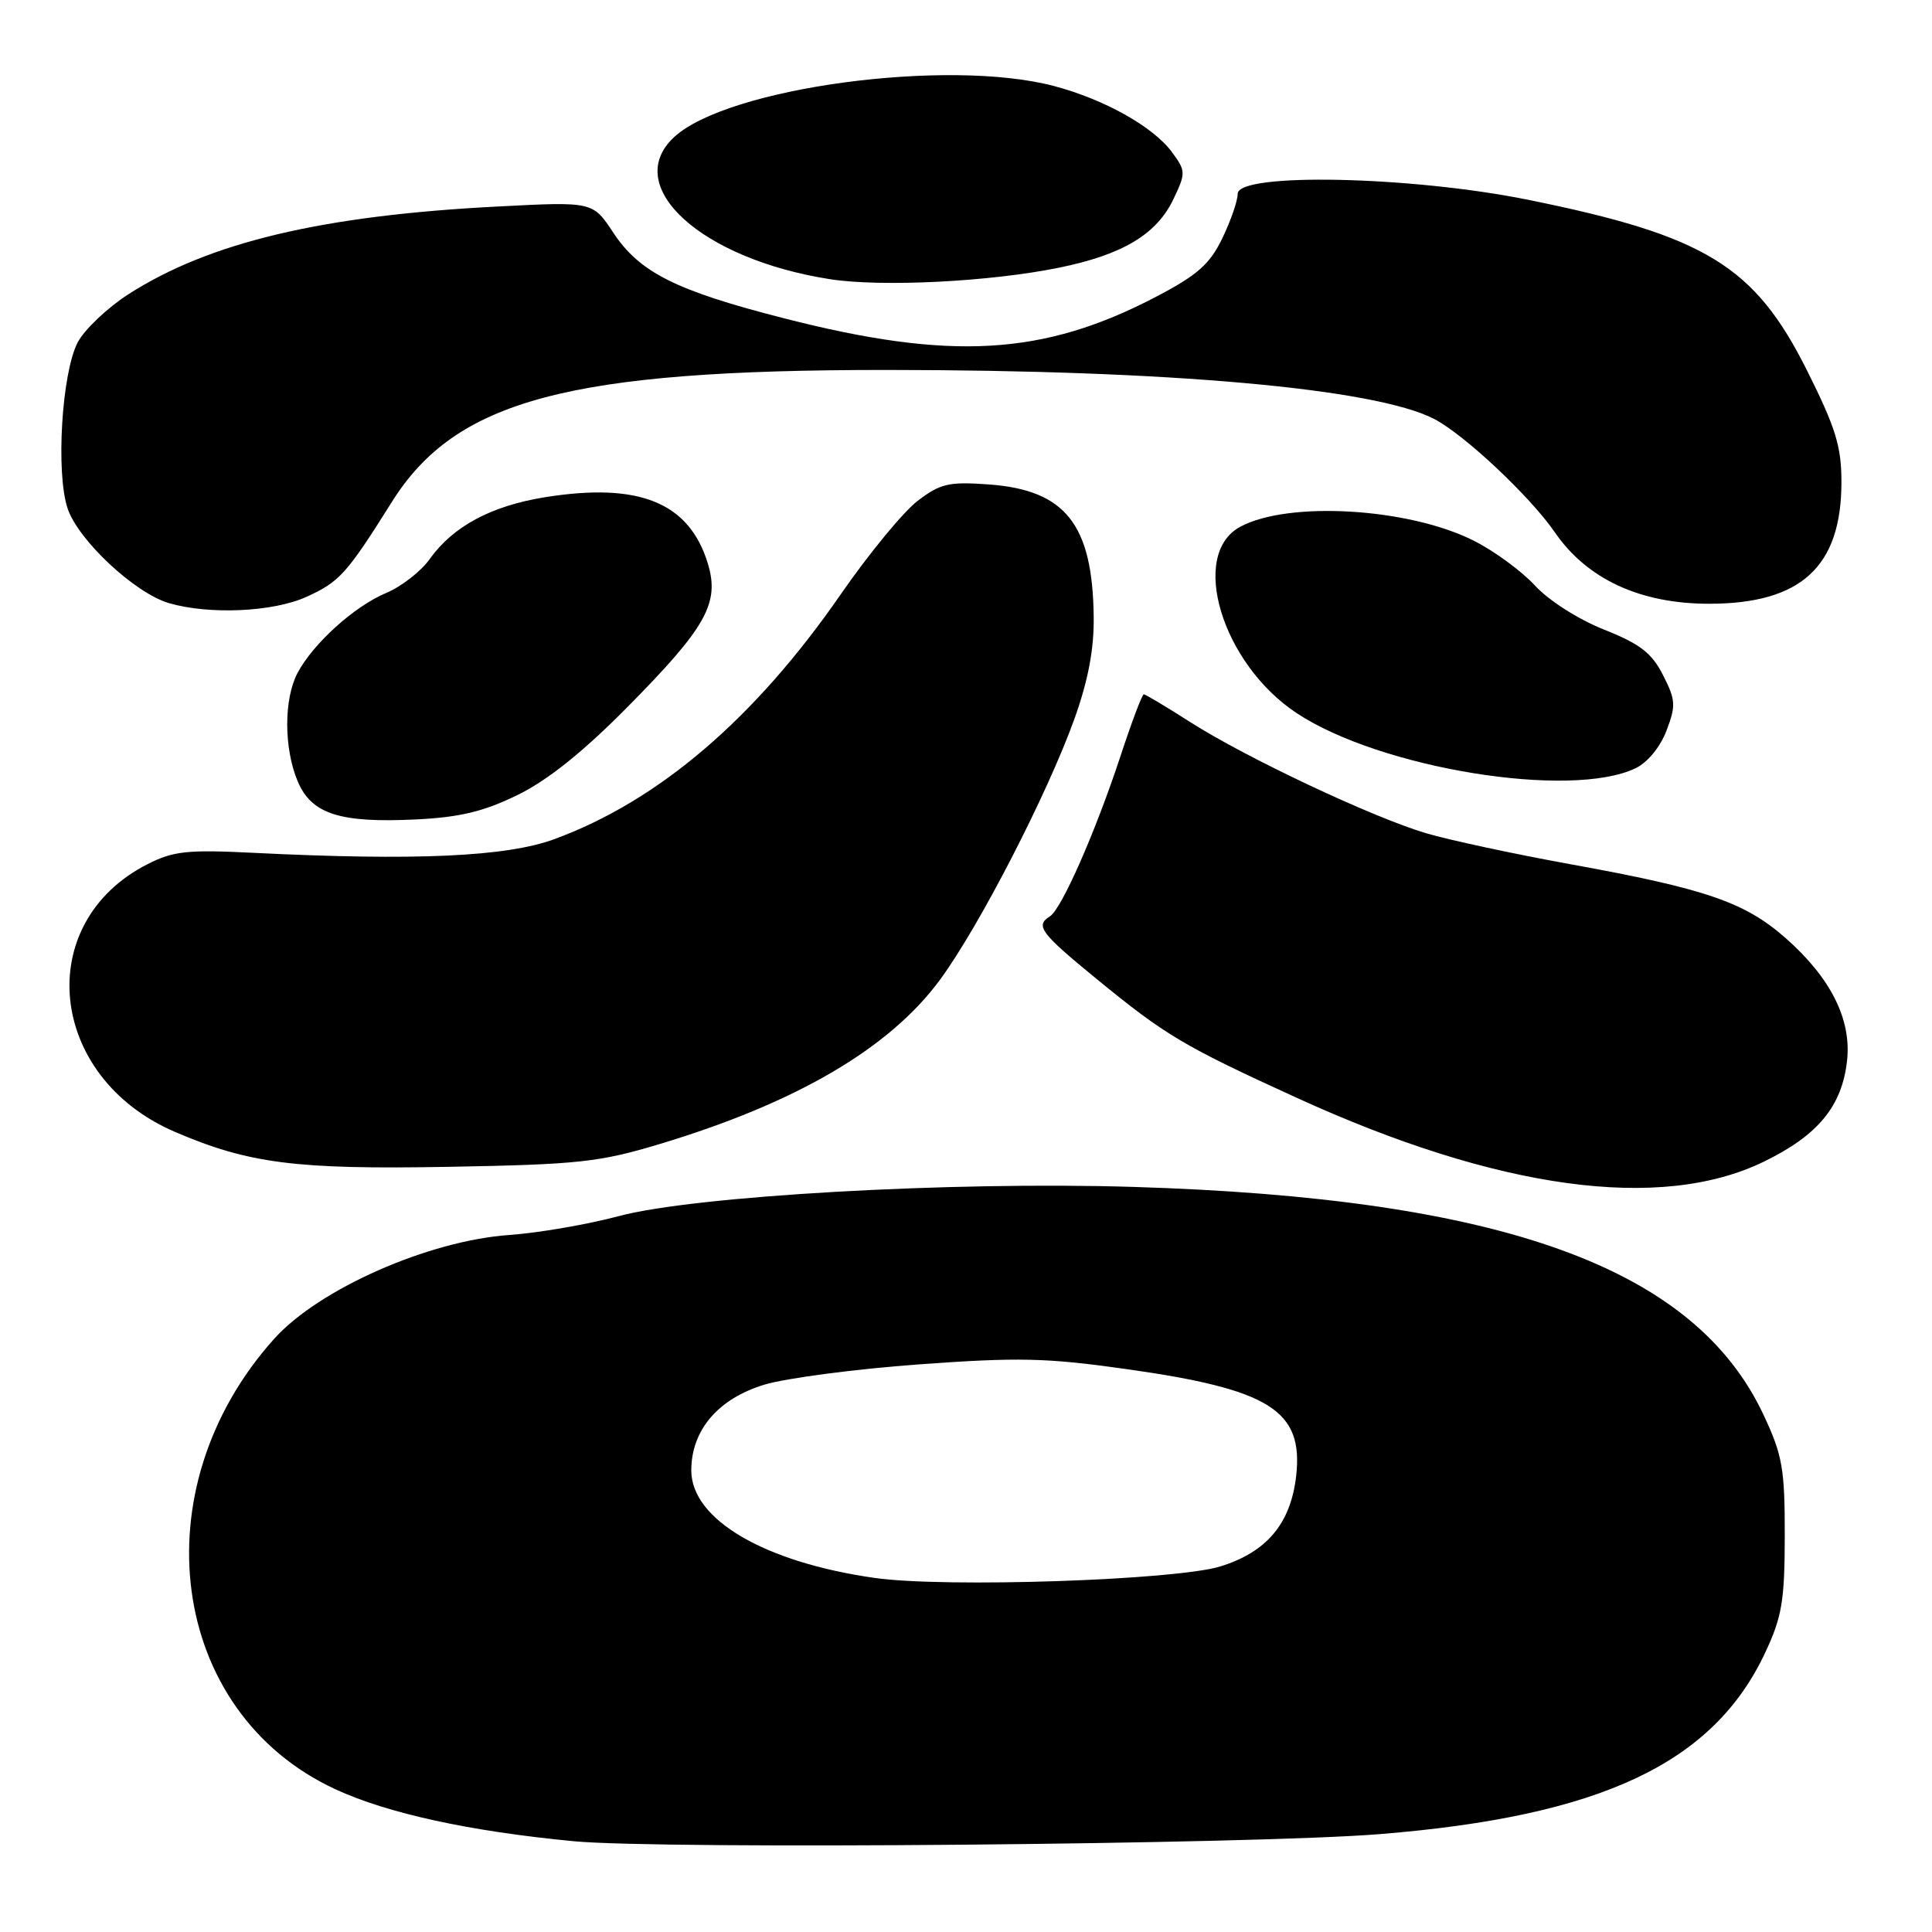 <?xml version="1.0" encoding="UTF-8" standalone="no"?>
<!DOCTYPE svg PUBLIC "-//W3C//DTD SVG 1.1//EN" "http://www.w3.org/Graphics/SVG/1.1/DTD/svg11.dtd" >
<svg xmlns="http://www.w3.org/2000/svg" xmlns:xlink="http://www.w3.org/1999/xlink" version="1.1" viewBox="0 0 256 256">
 <g >
 <path fill="currentColor"
d=" M 182.83 243.03 C 212.13 240.66 227.01 233.66 233.89 219.00 C 236.12 214.24 236.48 212.15 236.49 203.50 C 236.50 194.62 236.19 192.83 233.69 187.50 C 224.55 167.96 199.10 158.76 150.11 157.27 C 125.94 156.53 92.02 158.46 82.00 161.14 C 77.88 162.24 71.35 163.37 67.50 163.64 C 56.78 164.39 42.26 170.80 36.34 177.39 C 18.40 197.35 22.40 226.89 44.43 237.08 C 51.34 240.28 62.19 242.65 76.00 243.97 C 87.68 245.09 165.91 244.40 182.83 243.03 Z  M 233.71 153.93 C 240.88 150.45 244.07 146.59 244.74 140.58 C 245.36 135.10 242.60 129.58 236.59 124.29 C 231.19 119.54 226.04 117.77 208.12 114.52 C 200.63 113.16 192.03 111.31 189.00 110.42 C 181.90 108.32 165.08 100.39 157.71 95.68 C 154.55 93.66 151.78 92.00 151.56 92.00 C 151.34 92.00 149.94 95.71 148.45 100.25 C 145.14 110.28 140.65 120.48 139.12 121.42 C 137.14 122.65 137.86 123.62 145.25 129.67 C 154.43 137.19 156.77 138.59 171.79 145.45 C 198.45 157.64 220.02 160.59 233.71 153.93 Z  M 87.28 151.63 C 105.49 146.16 117.85 138.93 124.55 129.83 C 129.75 122.77 138.84 105.10 142.39 95.19 C 144.20 90.11 144.98 85.99 144.92 81.69 C 144.77 69.47 141.17 64.93 131.02 64.19 C 125.71 63.81 124.60 64.07 121.59 66.37 C 119.71 67.80 115.13 73.37 111.41 78.74 C 100.00 95.24 87.26 106.13 73.43 111.20 C 67.08 113.53 55.00 114.07 33.50 113.00 C 24.85 112.57 22.97 112.77 19.56 114.50 C 4.24 122.29 6.31 142.72 23.16 149.97 C 32.94 154.18 39.19 154.98 59.50 154.61 C 76.57 154.30 79.39 154.00 87.28 151.63 Z  M 68.56 105.35 C 72.53 103.42 77.22 99.67 83.11 93.72 C 93.60 83.11 95.40 79.91 93.78 74.63 C 91.30 66.57 84.67 63.88 72.18 65.89 C 65.07 67.04 60.02 69.75 56.93 74.09 C 55.78 75.71 53.18 77.73 51.17 78.57 C 46.94 80.34 41.47 85.29 39.41 89.20 C 37.60 92.67 37.61 99.12 39.43 103.49 C 41.26 107.86 44.99 109.07 55.10 108.58 C 60.90 108.30 64.08 107.54 68.56 105.35 Z  M 216.73 101.79 C 218.31 101.03 220.00 98.98 220.82 96.81 C 222.08 93.50 222.04 92.76 220.36 89.46 C 218.87 86.52 217.33 85.33 212.53 83.42 C 209.12 82.06 205.20 79.56 203.40 77.60 C 201.67 75.71 198.03 73.03 195.31 71.66 C 186.70 67.30 170.72 66.34 164.32 69.81 C 157.54 73.49 161.93 87.95 171.81 94.49 C 182.90 101.83 208.13 105.93 216.73 101.79 Z  M 40.62 79.08 C 44.99 77.10 45.95 76.03 51.93 66.50 C 60.41 52.99 75.34 49.01 117.50 49.02 C 154.96 49.03 182.21 51.47 190.03 55.51 C 194.02 57.58 202.75 65.77 206.02 70.53 C 210.29 76.74 217.33 80.00 226.46 80.00 C 238.66 80.00 244.00 75.09 244.00 63.87 C 244.00 59.14 243.24 56.69 239.42 49.05 C 232.49 35.22 225.97 31.23 202.47 26.47 C 186.90 23.32 164.00 22.85 164.00 25.68 C 164.00 26.61 163.08 29.26 161.96 31.58 C 160.30 35.01 158.67 36.45 153.21 39.31 C 138.27 47.13 126.04 47.84 103.94 42.19 C 89.54 38.51 84.77 36.11 81.27 30.84 C 78.55 26.71 78.55 26.71 66.02 27.36 C 42.69 28.55 27.76 32.10 17.03 38.98 C 14.22 40.79 11.18 43.67 10.29 45.38 C 8.19 49.41 7.38 62.60 8.95 67.35 C 10.34 71.56 17.88 78.61 22.40 79.92 C 27.76 81.48 36.21 81.09 40.62 79.08 Z  M 140.32 35.47 C 148.77 33.75 153.28 31.04 155.50 26.36 C 157.14 22.91 157.13 22.65 155.27 20.13 C 152.79 16.79 146.36 13.18 139.70 11.41 C 125.61 7.66 96.30 11.61 89.28 18.21 C 82.35 24.72 92.92 34.32 109.95 36.99 C 116.76 38.06 131.17 37.34 140.32 35.47 Z  M 115.94 209.09 C 101.30 207.02 91.60 201.34 91.60 194.84 C 91.60 189.50 95.15 185.33 101.30 183.47 C 104.16 182.61 113.36 181.40 121.74 180.79 C 134.92 179.83 138.63 179.91 149.24 181.41 C 168.28 184.09 172.72 186.89 171.75 195.56 C 171.03 201.87 167.87 205.65 161.70 207.56 C 155.76 209.39 125.28 210.41 115.94 209.09 Z "/>
</g>
</svg>